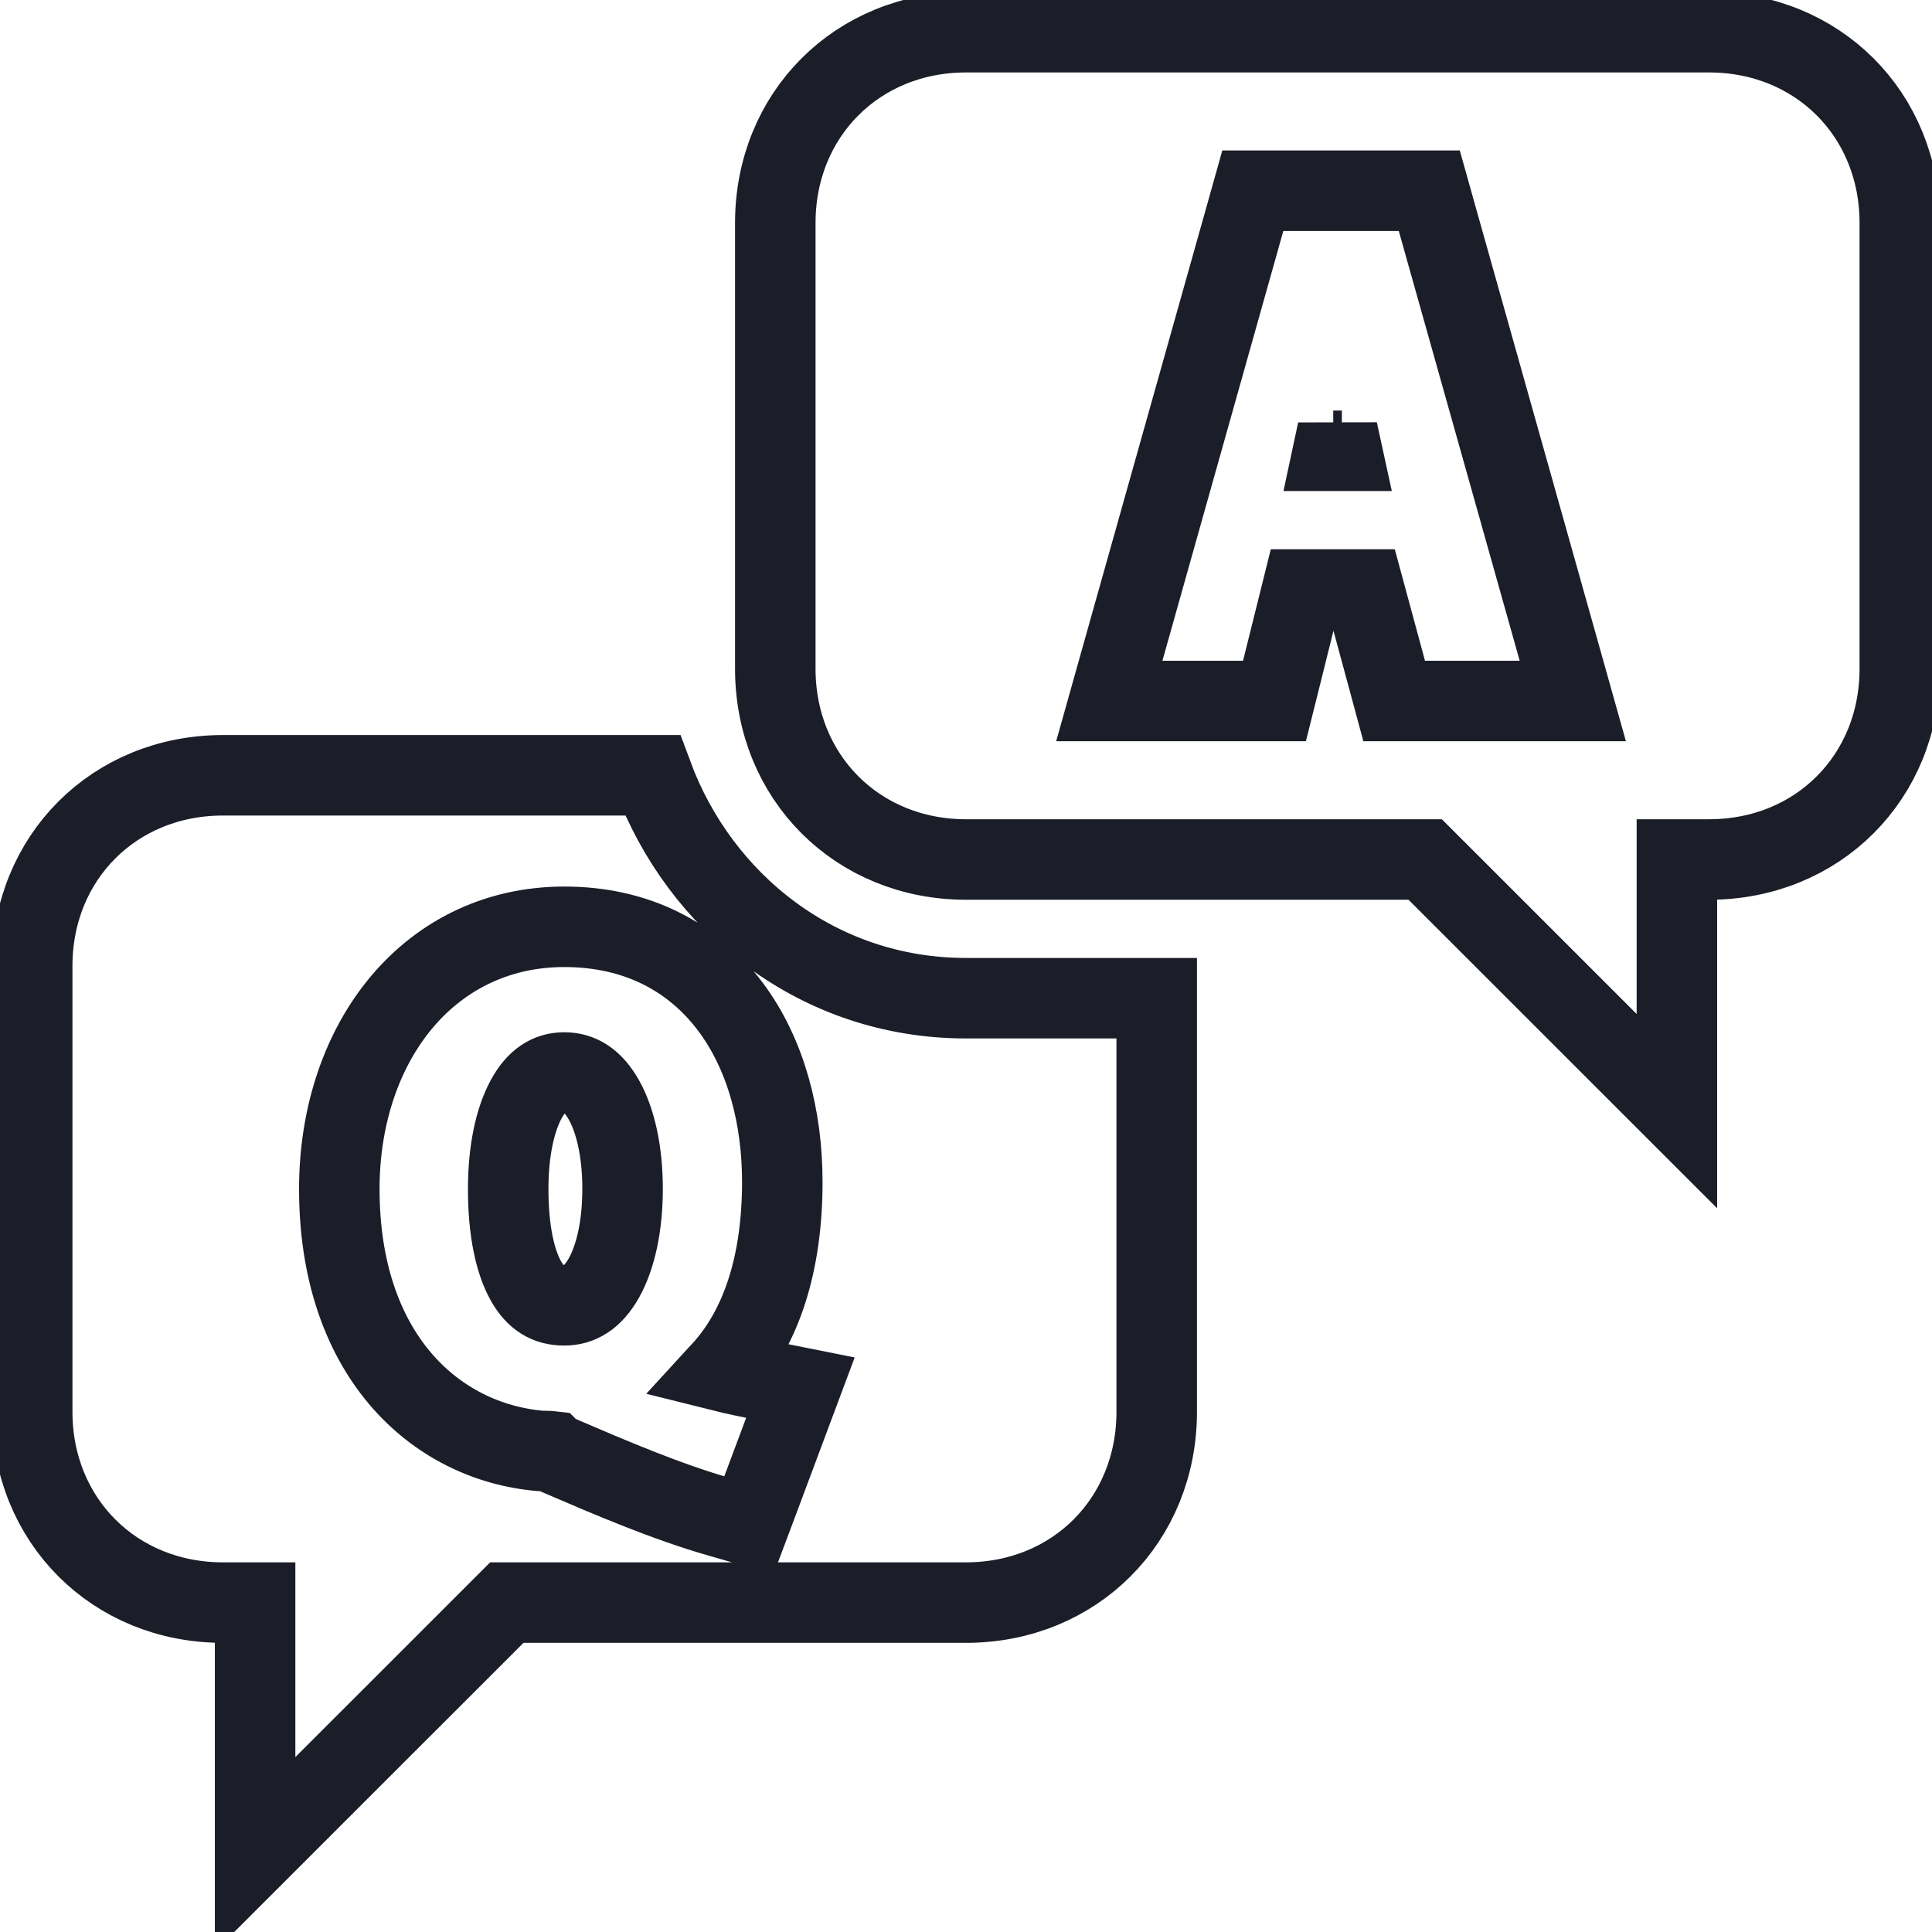 <svg width="24" height="24" viewBox="0 0 24 24" fill="none" xmlns="http://www.w3.org/2000/svg">
<path d="M17.821 10.794L17.704 10.677H17.538H12C10.652 10.677 9.631 9.656 9.631 8.308V2.769C9.631 1.421 10.652 0.4 12 0.4H21.231C22.579 0.4 23.6 1.421 23.6 2.769V8.308C23.6 9.656 22.579 10.677 21.231 10.677H20.831V11.077V13.803L17.821 10.794ZM15.866 2.369H15.563L15.481 2.661L13.923 8.199L13.78 8.708H14.308H15.52H15.832L15.908 8.404L16.177 7.323H16.944L17.239 8.412L17.319 8.708H17.625H19.01H19.538L19.395 8.199L17.837 2.661L17.755 2.369H17.452H15.866ZM3.169 20.308V19.908H2.769C1.421 19.908 0.4 18.887 0.4 17.538V12C0.4 10.652 1.421 9.631 2.769 9.631H8.106C8.691 11.211 10.16 12.4 12 12.4H14.369V17.538C14.369 18.887 13.348 19.908 12 19.908H6.462H6.296L6.179 20.025L3.169 23.034V20.308ZM8.965 17.033C9.462 16.492 9.718 15.689 9.718 14.682C9.718 13.884 9.519 13.099 9.072 12.504C8.615 11.895 7.919 11.513 7.01 11.513C6.144 11.513 5.432 11.895 4.946 12.503C4.466 13.104 4.215 13.91 4.215 14.769C4.215 15.767 4.494 16.555 4.96 17.112C5.427 17.669 6.061 17.969 6.716 18.024L6.733 18.025H6.75L6.769 18.025L6.787 18.025C6.798 18.025 6.809 18.025 6.818 18.026C6.829 18.026 6.838 18.026 6.846 18.027L6.867 18.048L6.938 18.078L6.947 18.083C7.585 18.357 8.276 18.654 8.948 18.846L9.303 18.948L9.433 18.602L9.778 17.679L9.943 17.238L9.482 17.146C9.297 17.109 9.125 17.073 8.965 17.033ZM16.562 5.6L16.615 5.352L16.669 5.6H16.562ZM6.313 14.769C6.313 14.3 6.397 13.912 6.536 13.656C6.667 13.415 6.824 13.323 7.01 13.323C7.199 13.323 7.363 13.418 7.501 13.662C7.645 13.917 7.734 14.304 7.734 14.769C7.734 15.234 7.645 15.621 7.501 15.877C7.363 16.12 7.199 16.215 7.01 16.215C6.805 16.215 6.654 16.127 6.533 15.912C6.399 15.673 6.313 15.29 6.313 14.769Z" stroke="#1B1E28" strokeWidth="0.8"/>
</svg>
